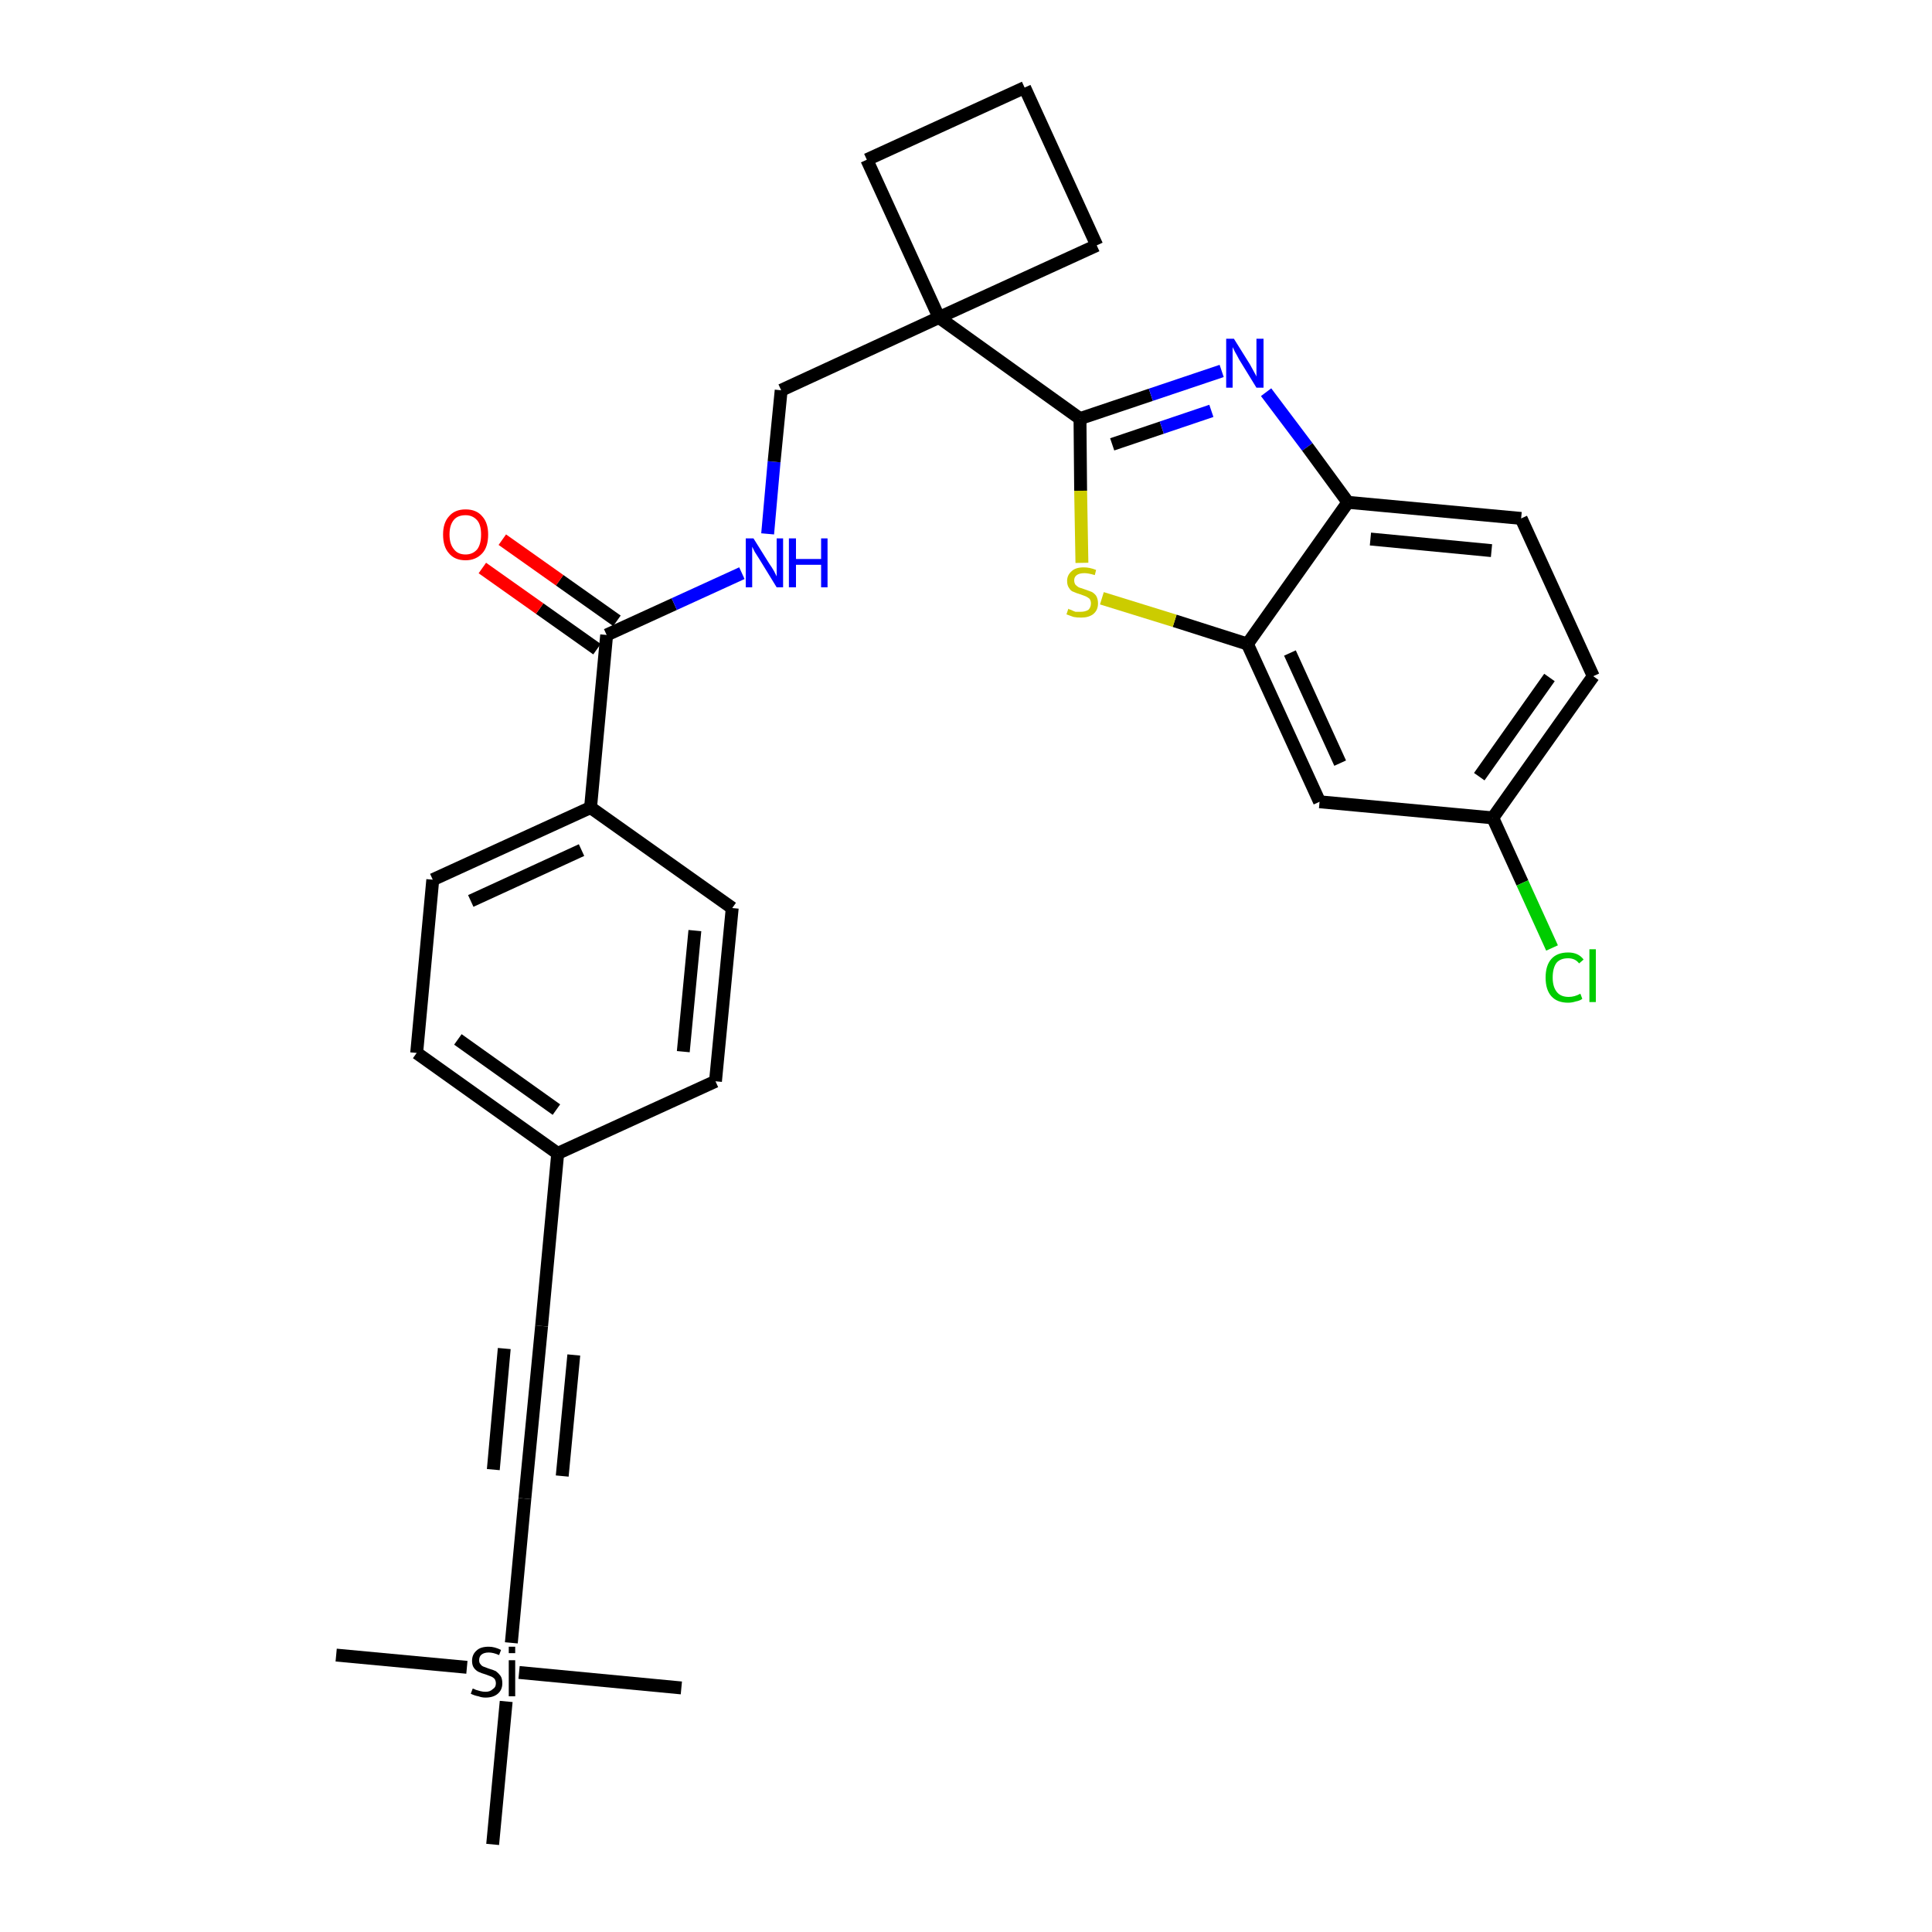 <?xml version='1.0' encoding='iso-8859-1'?>
<svg version='1.1' baseProfile='full'
              xmlns='http://www.w3.org/2000/svg'
                      xmlns:rdkit='http://www.rdkit.org/xml'
                      xmlns:xlink='http://www.w3.org/1999/xlink'
                  xml:space='preserve'
width='300px' height='300px' viewBox='0 0 300 300'>
<!-- END OF HEADER -->
<path class='bond-0 atom-0 atom-1' d='M 52.2,257.0 L 72.5,258.9' style='fill:none;fill-rule:evenodd;stroke:#000000;stroke-width:2.0px;stroke-linecap:butt;stroke-linejoin:miter;stroke-opacity:1' />
<path class='bond-1 atom-1 atom-2' d='M 80.6,259.7 L 105.8,262.1' style='fill:none;fill-rule:evenodd;stroke:#000000;stroke-width:2.0px;stroke-linecap:butt;stroke-linejoin:miter;stroke-opacity:1' />
<path class='bond-2 atom-1 atom-3' d='M 78.6,264.2 L 76.5,286.4' style='fill:none;fill-rule:evenodd;stroke:#000000;stroke-width:2.0px;stroke-linecap:butt;stroke-linejoin:miter;stroke-opacity:1' />
<path class='bond-3 atom-1 atom-4' d='M 79.4,255.1 L 81.5,232.7' style='fill:none;fill-rule:evenodd;stroke:#000000;stroke-width:2.0px;stroke-linecap:butt;stroke-linejoin:miter;stroke-opacity:1' />
<path class='bond-4 atom-4 atom-5' d='M 81.5,232.7 L 84.1,205.9' style='fill:none;fill-rule:evenodd;stroke:#000000;stroke-width:2.0px;stroke-linecap:butt;stroke-linejoin:miter;stroke-opacity:1' />
<path class='bond-4 atom-4 atom-5' d='M 87.3,229.2 L 89.1,210.4' style='fill:none;fill-rule:evenodd;stroke:#000000;stroke-width:2.0px;stroke-linecap:butt;stroke-linejoin:miter;stroke-opacity:1' />
<path class='bond-4 atom-4 atom-5' d='M 76.6,228.2 L 78.3,209.4' style='fill:none;fill-rule:evenodd;stroke:#000000;stroke-width:2.0px;stroke-linecap:butt;stroke-linejoin:miter;stroke-opacity:1' />
<path class='bond-5 atom-5 atom-6' d='M 84.1,205.9 L 86.6,179.1' style='fill:none;fill-rule:evenodd;stroke:#000000;stroke-width:2.0px;stroke-linecap:butt;stroke-linejoin:miter;stroke-opacity:1' />
<path class='bond-6 atom-6 atom-7' d='M 86.6,179.1 L 64.7,163.5' style='fill:none;fill-rule:evenodd;stroke:#000000;stroke-width:2.0px;stroke-linecap:butt;stroke-linejoin:miter;stroke-opacity:1' />
<path class='bond-6 atom-6 atom-7' d='M 86.4,172.3 L 71.1,161.4' style='fill:none;fill-rule:evenodd;stroke:#000000;stroke-width:2.0px;stroke-linecap:butt;stroke-linejoin:miter;stroke-opacity:1' />
<path class='bond-29 atom-29 atom-6' d='M 111.1,167.9 L 86.6,179.1' style='fill:none;fill-rule:evenodd;stroke:#000000;stroke-width:2.0px;stroke-linecap:butt;stroke-linejoin:miter;stroke-opacity:1' />
<path class='bond-7 atom-7 atom-8' d='M 64.7,163.5 L 67.2,136.6' style='fill:none;fill-rule:evenodd;stroke:#000000;stroke-width:2.0px;stroke-linecap:butt;stroke-linejoin:miter;stroke-opacity:1' />
<path class='bond-8 atom-8 atom-9' d='M 67.2,136.6 L 91.7,125.4' style='fill:none;fill-rule:evenodd;stroke:#000000;stroke-width:2.0px;stroke-linecap:butt;stroke-linejoin:miter;stroke-opacity:1' />
<path class='bond-8 atom-8 atom-9' d='M 73.1,139.9 L 90.3,132.0' style='fill:none;fill-rule:evenodd;stroke:#000000;stroke-width:2.0px;stroke-linecap:butt;stroke-linejoin:miter;stroke-opacity:1' />
<path class='bond-9 atom-9 atom-10' d='M 91.7,125.4 L 94.2,98.6' style='fill:none;fill-rule:evenodd;stroke:#000000;stroke-width:2.0px;stroke-linecap:butt;stroke-linejoin:miter;stroke-opacity:1' />
<path class='bond-27 atom-9 atom-28' d='M 91.7,125.4 L 113.7,141.0' style='fill:none;fill-rule:evenodd;stroke:#000000;stroke-width:2.0px;stroke-linecap:butt;stroke-linejoin:miter;stroke-opacity:1' />
<path class='bond-10 atom-10 atom-11' d='M 95.8,96.4 L 86.9,90.1' style='fill:none;fill-rule:evenodd;stroke:#000000;stroke-width:2.0px;stroke-linecap:butt;stroke-linejoin:miter;stroke-opacity:1' />
<path class='bond-10 atom-10 atom-11' d='M 86.9,90.1 L 78.0,83.8' style='fill:none;fill-rule:evenodd;stroke:#FF0000;stroke-width:2.0px;stroke-linecap:butt;stroke-linejoin:miter;stroke-opacity:1' />
<path class='bond-10 atom-10 atom-11' d='M 92.7,100.8 L 83.8,94.5' style='fill:none;fill-rule:evenodd;stroke:#000000;stroke-width:2.0px;stroke-linecap:butt;stroke-linejoin:miter;stroke-opacity:1' />
<path class='bond-10 atom-10 atom-11' d='M 83.8,94.5 L 74.9,88.2' style='fill:none;fill-rule:evenodd;stroke:#FF0000;stroke-width:2.0px;stroke-linecap:butt;stroke-linejoin:miter;stroke-opacity:1' />
<path class='bond-11 atom-10 atom-12' d='M 94.2,98.6 L 104.7,93.8' style='fill:none;fill-rule:evenodd;stroke:#000000;stroke-width:2.0px;stroke-linecap:butt;stroke-linejoin:miter;stroke-opacity:1' />
<path class='bond-11 atom-10 atom-12' d='M 104.7,93.8 L 115.2,89.0' style='fill:none;fill-rule:evenodd;stroke:#0000FF;stroke-width:2.0px;stroke-linecap:butt;stroke-linejoin:miter;stroke-opacity:1' />
<path class='bond-12 atom-12 atom-13' d='M 119.2,82.9 L 120.2,71.7' style='fill:none;fill-rule:evenodd;stroke:#0000FF;stroke-width:2.0px;stroke-linecap:butt;stroke-linejoin:miter;stroke-opacity:1' />
<path class='bond-12 atom-12 atom-13' d='M 120.2,71.7 L 121.3,60.6' style='fill:none;fill-rule:evenodd;stroke:#000000;stroke-width:2.0px;stroke-linecap:butt;stroke-linejoin:miter;stroke-opacity:1' />
<path class='bond-13 atom-13 atom-14' d='M 121.3,60.6 L 145.8,49.3' style='fill:none;fill-rule:evenodd;stroke:#000000;stroke-width:2.0px;stroke-linecap:butt;stroke-linejoin:miter;stroke-opacity:1' />
<path class='bond-14 atom-14 atom-15' d='M 145.8,49.3 L 167.7,65.0' style='fill:none;fill-rule:evenodd;stroke:#000000;stroke-width:2.0px;stroke-linecap:butt;stroke-linejoin:miter;stroke-opacity:1' />
<path class='bond-24 atom-14 atom-25' d='M 145.8,49.3 L 134.6,24.8' style='fill:none;fill-rule:evenodd;stroke:#000000;stroke-width:2.0px;stroke-linecap:butt;stroke-linejoin:miter;stroke-opacity:1' />
<path class='bond-30 atom-27 atom-14' d='M 170.3,38.1 L 145.8,49.3' style='fill:none;fill-rule:evenodd;stroke:#000000;stroke-width:2.0px;stroke-linecap:butt;stroke-linejoin:miter;stroke-opacity:1' />
<path class='bond-15 atom-15 atom-16' d='M 167.7,65.0 L 178.7,61.3' style='fill:none;fill-rule:evenodd;stroke:#000000;stroke-width:2.0px;stroke-linecap:butt;stroke-linejoin:miter;stroke-opacity:1' />
<path class='bond-15 atom-15 atom-16' d='M 178.7,61.3 L 189.7,57.6' style='fill:none;fill-rule:evenodd;stroke:#0000FF;stroke-width:2.0px;stroke-linecap:butt;stroke-linejoin:miter;stroke-opacity:1' />
<path class='bond-15 atom-15 atom-16' d='M 172.7,69.0 L 180.4,66.4' style='fill:none;fill-rule:evenodd;stroke:#000000;stroke-width:2.0px;stroke-linecap:butt;stroke-linejoin:miter;stroke-opacity:1' />
<path class='bond-15 atom-15 atom-16' d='M 180.4,66.4 L 188.1,63.8' style='fill:none;fill-rule:evenodd;stroke:#0000FF;stroke-width:2.0px;stroke-linecap:butt;stroke-linejoin:miter;stroke-opacity:1' />
<path class='bond-31 atom-24 atom-15' d='M 168.0,87.4 L 167.8,76.2' style='fill:none;fill-rule:evenodd;stroke:#CCCC00;stroke-width:2.0px;stroke-linecap:butt;stroke-linejoin:miter;stroke-opacity:1' />
<path class='bond-31 atom-24 atom-15' d='M 167.8,76.2 L 167.7,65.0' style='fill:none;fill-rule:evenodd;stroke:#000000;stroke-width:2.0px;stroke-linecap:butt;stroke-linejoin:miter;stroke-opacity:1' />
<path class='bond-16 atom-16 atom-17' d='M 196.6,60.9 L 203.0,69.4' style='fill:none;fill-rule:evenodd;stroke:#0000FF;stroke-width:2.0px;stroke-linecap:butt;stroke-linejoin:miter;stroke-opacity:1' />
<path class='bond-16 atom-16 atom-17' d='M 203.0,69.4 L 209.3,78.0' style='fill:none;fill-rule:evenodd;stroke:#000000;stroke-width:2.0px;stroke-linecap:butt;stroke-linejoin:miter;stroke-opacity:1' />
<path class='bond-17 atom-17 atom-18' d='M 209.3,78.0 L 236.2,80.5' style='fill:none;fill-rule:evenodd;stroke:#000000;stroke-width:2.0px;stroke-linecap:butt;stroke-linejoin:miter;stroke-opacity:1' />
<path class='bond-17 atom-17 atom-18' d='M 212.8,83.7 L 231.6,85.5' style='fill:none;fill-rule:evenodd;stroke:#000000;stroke-width:2.0px;stroke-linecap:butt;stroke-linejoin:miter;stroke-opacity:1' />
<path class='bond-32 atom-23 atom-17' d='M 193.7,100.0 L 209.3,78.0' style='fill:none;fill-rule:evenodd;stroke:#000000;stroke-width:2.0px;stroke-linecap:butt;stroke-linejoin:miter;stroke-opacity:1' />
<path class='bond-18 atom-18 atom-19' d='M 236.2,80.5 L 247.4,105.0' style='fill:none;fill-rule:evenodd;stroke:#000000;stroke-width:2.0px;stroke-linecap:butt;stroke-linejoin:miter;stroke-opacity:1' />
<path class='bond-19 atom-19 atom-20' d='M 247.4,105.0 L 231.8,127.0' style='fill:none;fill-rule:evenodd;stroke:#000000;stroke-width:2.0px;stroke-linecap:butt;stroke-linejoin:miter;stroke-opacity:1' />
<path class='bond-19 atom-19 atom-20' d='M 240.6,105.2 L 229.7,120.6' style='fill:none;fill-rule:evenodd;stroke:#000000;stroke-width:2.0px;stroke-linecap:butt;stroke-linejoin:miter;stroke-opacity:1' />
<path class='bond-20 atom-20 atom-21' d='M 231.8,127.0 L 236.4,137.1' style='fill:none;fill-rule:evenodd;stroke:#000000;stroke-width:2.0px;stroke-linecap:butt;stroke-linejoin:miter;stroke-opacity:1' />
<path class='bond-20 atom-20 atom-21' d='M 236.4,137.1 L 241.0,147.2' style='fill:none;fill-rule:evenodd;stroke:#00CC00;stroke-width:2.0px;stroke-linecap:butt;stroke-linejoin:miter;stroke-opacity:1' />
<path class='bond-21 atom-20 atom-22' d='M 231.8,127.0 L 204.9,124.5' style='fill:none;fill-rule:evenodd;stroke:#000000;stroke-width:2.0px;stroke-linecap:butt;stroke-linejoin:miter;stroke-opacity:1' />
<path class='bond-22 atom-22 atom-23' d='M 204.9,124.5 L 193.7,100.0' style='fill:none;fill-rule:evenodd;stroke:#000000;stroke-width:2.0px;stroke-linecap:butt;stroke-linejoin:miter;stroke-opacity:1' />
<path class='bond-22 atom-22 atom-23' d='M 208.1,118.5 L 200.3,101.4' style='fill:none;fill-rule:evenodd;stroke:#000000;stroke-width:2.0px;stroke-linecap:butt;stroke-linejoin:miter;stroke-opacity:1' />
<path class='bond-23 atom-23 atom-24' d='M 193.7,100.0 L 182.4,96.4' style='fill:none;fill-rule:evenodd;stroke:#000000;stroke-width:2.0px;stroke-linecap:butt;stroke-linejoin:miter;stroke-opacity:1' />
<path class='bond-23 atom-23 atom-24' d='M 182.4,96.4 L 171.1,92.9' style='fill:none;fill-rule:evenodd;stroke:#CCCC00;stroke-width:2.0px;stroke-linecap:butt;stroke-linejoin:miter;stroke-opacity:1' />
<path class='bond-25 atom-25 atom-26' d='M 134.6,24.8 L 159.1,13.6' style='fill:none;fill-rule:evenodd;stroke:#000000;stroke-width:2.0px;stroke-linecap:butt;stroke-linejoin:miter;stroke-opacity:1' />
<path class='bond-26 atom-26 atom-27' d='M 159.1,13.6 L 170.3,38.1' style='fill:none;fill-rule:evenodd;stroke:#000000;stroke-width:2.0px;stroke-linecap:butt;stroke-linejoin:miter;stroke-opacity:1' />
<path class='bond-28 atom-28 atom-29' d='M 113.7,141.0 L 111.1,167.9' style='fill:none;fill-rule:evenodd;stroke:#000000;stroke-width:2.0px;stroke-linecap:butt;stroke-linejoin:miter;stroke-opacity:1' />
<path class='bond-28 atom-28 atom-29' d='M 107.9,144.5 L 106.1,163.3' style='fill:none;fill-rule:evenodd;stroke:#000000;stroke-width:2.0px;stroke-linecap:butt;stroke-linejoin:miter;stroke-opacity:1' />
<path  class='atom-1' d='M 73.4 262.2
Q 73.5 262.2, 73.9 262.4
Q 74.2 262.5, 74.6 262.6
Q 75.0 262.7, 75.4 262.7
Q 76.1 262.7, 76.5 262.3
Q 77.0 262.0, 77.0 261.4
Q 77.0 261.0, 76.8 260.7
Q 76.5 260.4, 76.2 260.3
Q 75.9 260.2, 75.4 260.0
Q 74.7 259.8, 74.3 259.6
Q 73.9 259.4, 73.6 259.0
Q 73.3 258.6, 73.3 257.9
Q 73.3 256.9, 74.0 256.3
Q 74.6 255.7, 75.9 255.7
Q 76.8 255.7, 77.8 256.2
L 77.5 257.0
Q 76.6 256.6, 75.9 256.6
Q 75.2 256.6, 74.8 256.9
Q 74.4 257.2, 74.4 257.8
Q 74.4 258.2, 74.6 258.4
Q 74.8 258.7, 75.1 258.8
Q 75.4 258.9, 75.9 259.1
Q 76.6 259.3, 77.0 259.5
Q 77.4 259.8, 77.7 260.2
Q 78.0 260.6, 78.0 261.4
Q 78.0 262.4, 77.3 263.0
Q 76.6 263.6, 75.4 263.6
Q 74.8 263.6, 74.3 263.4
Q 73.7 263.3, 73.1 263.0
L 73.4 262.2
' fill='#000000'/>
<path  class='atom-1' d='M 79.0 255.7
L 80.0 255.7
L 80.0 256.7
L 79.0 256.7
L 79.0 255.7
M 79.0 257.8
L 80.0 257.8
L 80.0 263.4
L 79.0 263.4
L 79.0 257.8
' fill='#000000'/>
<path  class='atom-11' d='M 68.8 83.0
Q 68.8 81.2, 69.7 80.2
Q 70.6 79.1, 72.3 79.1
Q 74.0 79.1, 74.9 80.2
Q 75.8 81.2, 75.8 83.0
Q 75.8 84.9, 74.9 85.9
Q 73.9 87.0, 72.3 87.0
Q 70.6 87.0, 69.7 85.9
Q 68.8 84.9, 68.8 83.0
M 72.3 86.1
Q 73.4 86.1, 74.1 85.3
Q 74.7 84.5, 74.7 83.0
Q 74.7 81.5, 74.1 80.8
Q 73.4 80.0, 72.3 80.0
Q 71.1 80.0, 70.5 80.7
Q 69.8 81.5, 69.8 83.0
Q 69.8 84.5, 70.5 85.3
Q 71.1 86.1, 72.3 86.1
' fill='#FF0000'/>
<path  class='atom-12' d='M 117.0 83.6
L 119.5 87.6
Q 119.8 88.0, 120.2 88.7
Q 120.6 89.5, 120.6 89.5
L 120.6 83.6
L 121.6 83.6
L 121.6 91.2
L 120.6 91.2
L 117.9 86.8
Q 117.6 86.3, 117.2 85.7
Q 116.9 85.1, 116.8 84.9
L 116.8 91.2
L 115.8 91.2
L 115.8 83.6
L 117.0 83.6
' fill='#0000FF'/>
<path  class='atom-12' d='M 122.5 83.6
L 123.6 83.6
L 123.6 86.8
L 127.5 86.8
L 127.5 83.6
L 128.5 83.6
L 128.5 91.2
L 127.5 91.2
L 127.5 87.7
L 123.6 87.7
L 123.6 91.2
L 122.5 91.2
L 122.5 83.6
' fill='#0000FF'/>
<path  class='atom-16' d='M 191.6 52.6
L 194.1 56.6
Q 194.3 57.0, 194.7 57.7
Q 195.1 58.4, 195.1 58.5
L 195.1 52.6
L 196.2 52.6
L 196.2 60.2
L 195.1 60.2
L 192.4 55.8
Q 192.1 55.2, 191.8 54.7
Q 191.5 54.1, 191.4 53.9
L 191.4 60.2
L 190.4 60.2
L 190.4 52.6
L 191.6 52.6
' fill='#0000FF'/>
<path  class='atom-21' d='M 240.0 151.8
Q 240.0 149.9, 240.9 148.9
Q 241.8 147.9, 243.5 147.9
Q 245.1 147.9, 245.9 149.0
L 245.2 149.6
Q 244.6 148.8, 243.5 148.8
Q 242.3 148.8, 241.7 149.5
Q 241.1 150.3, 241.1 151.8
Q 241.1 153.3, 241.8 154.1
Q 242.4 154.8, 243.6 154.8
Q 244.5 154.8, 245.4 154.3
L 245.7 155.1
Q 245.3 155.4, 244.7 155.5
Q 244.1 155.7, 243.5 155.7
Q 241.8 155.7, 240.9 154.7
Q 240.0 153.7, 240.0 151.8
' fill='#00CC00'/>
<path  class='atom-21' d='M 246.8 147.4
L 247.8 147.4
L 247.8 155.6
L 246.8 155.6
L 246.8 147.4
' fill='#00CC00'/>
<path  class='atom-24' d='M 165.9 94.5
Q 165.9 94.6, 166.3 94.7
Q 166.7 94.9, 167.0 95.0
Q 167.4 95.0, 167.8 95.0
Q 168.5 95.0, 169.0 94.7
Q 169.4 94.3, 169.4 93.7
Q 169.4 93.3, 169.2 93.0
Q 169.0 92.8, 168.6 92.6
Q 168.3 92.5, 167.8 92.3
Q 167.1 92.1, 166.7 91.9
Q 166.3 91.8, 166.0 91.3
Q 165.7 90.9, 165.7 90.2
Q 165.7 89.3, 166.4 88.7
Q 167.0 88.1, 168.3 88.1
Q 169.2 88.1, 170.2 88.5
L 170.0 89.3
Q 169.0 89.0, 168.4 89.0
Q 167.6 89.0, 167.2 89.3
Q 166.8 89.6, 166.8 90.1
Q 166.8 90.5, 167.0 90.8
Q 167.2 91.0, 167.5 91.2
Q 167.8 91.3, 168.4 91.5
Q 169.0 91.7, 169.5 91.9
Q 169.9 92.1, 170.2 92.5
Q 170.5 93.0, 170.5 93.7
Q 170.5 94.8, 169.7 95.4
Q 169.0 95.9, 167.9 95.9
Q 167.2 95.9, 166.7 95.8
Q 166.2 95.6, 165.6 95.4
L 165.9 94.5
' fill='#CCCC00'/>
</svg>
